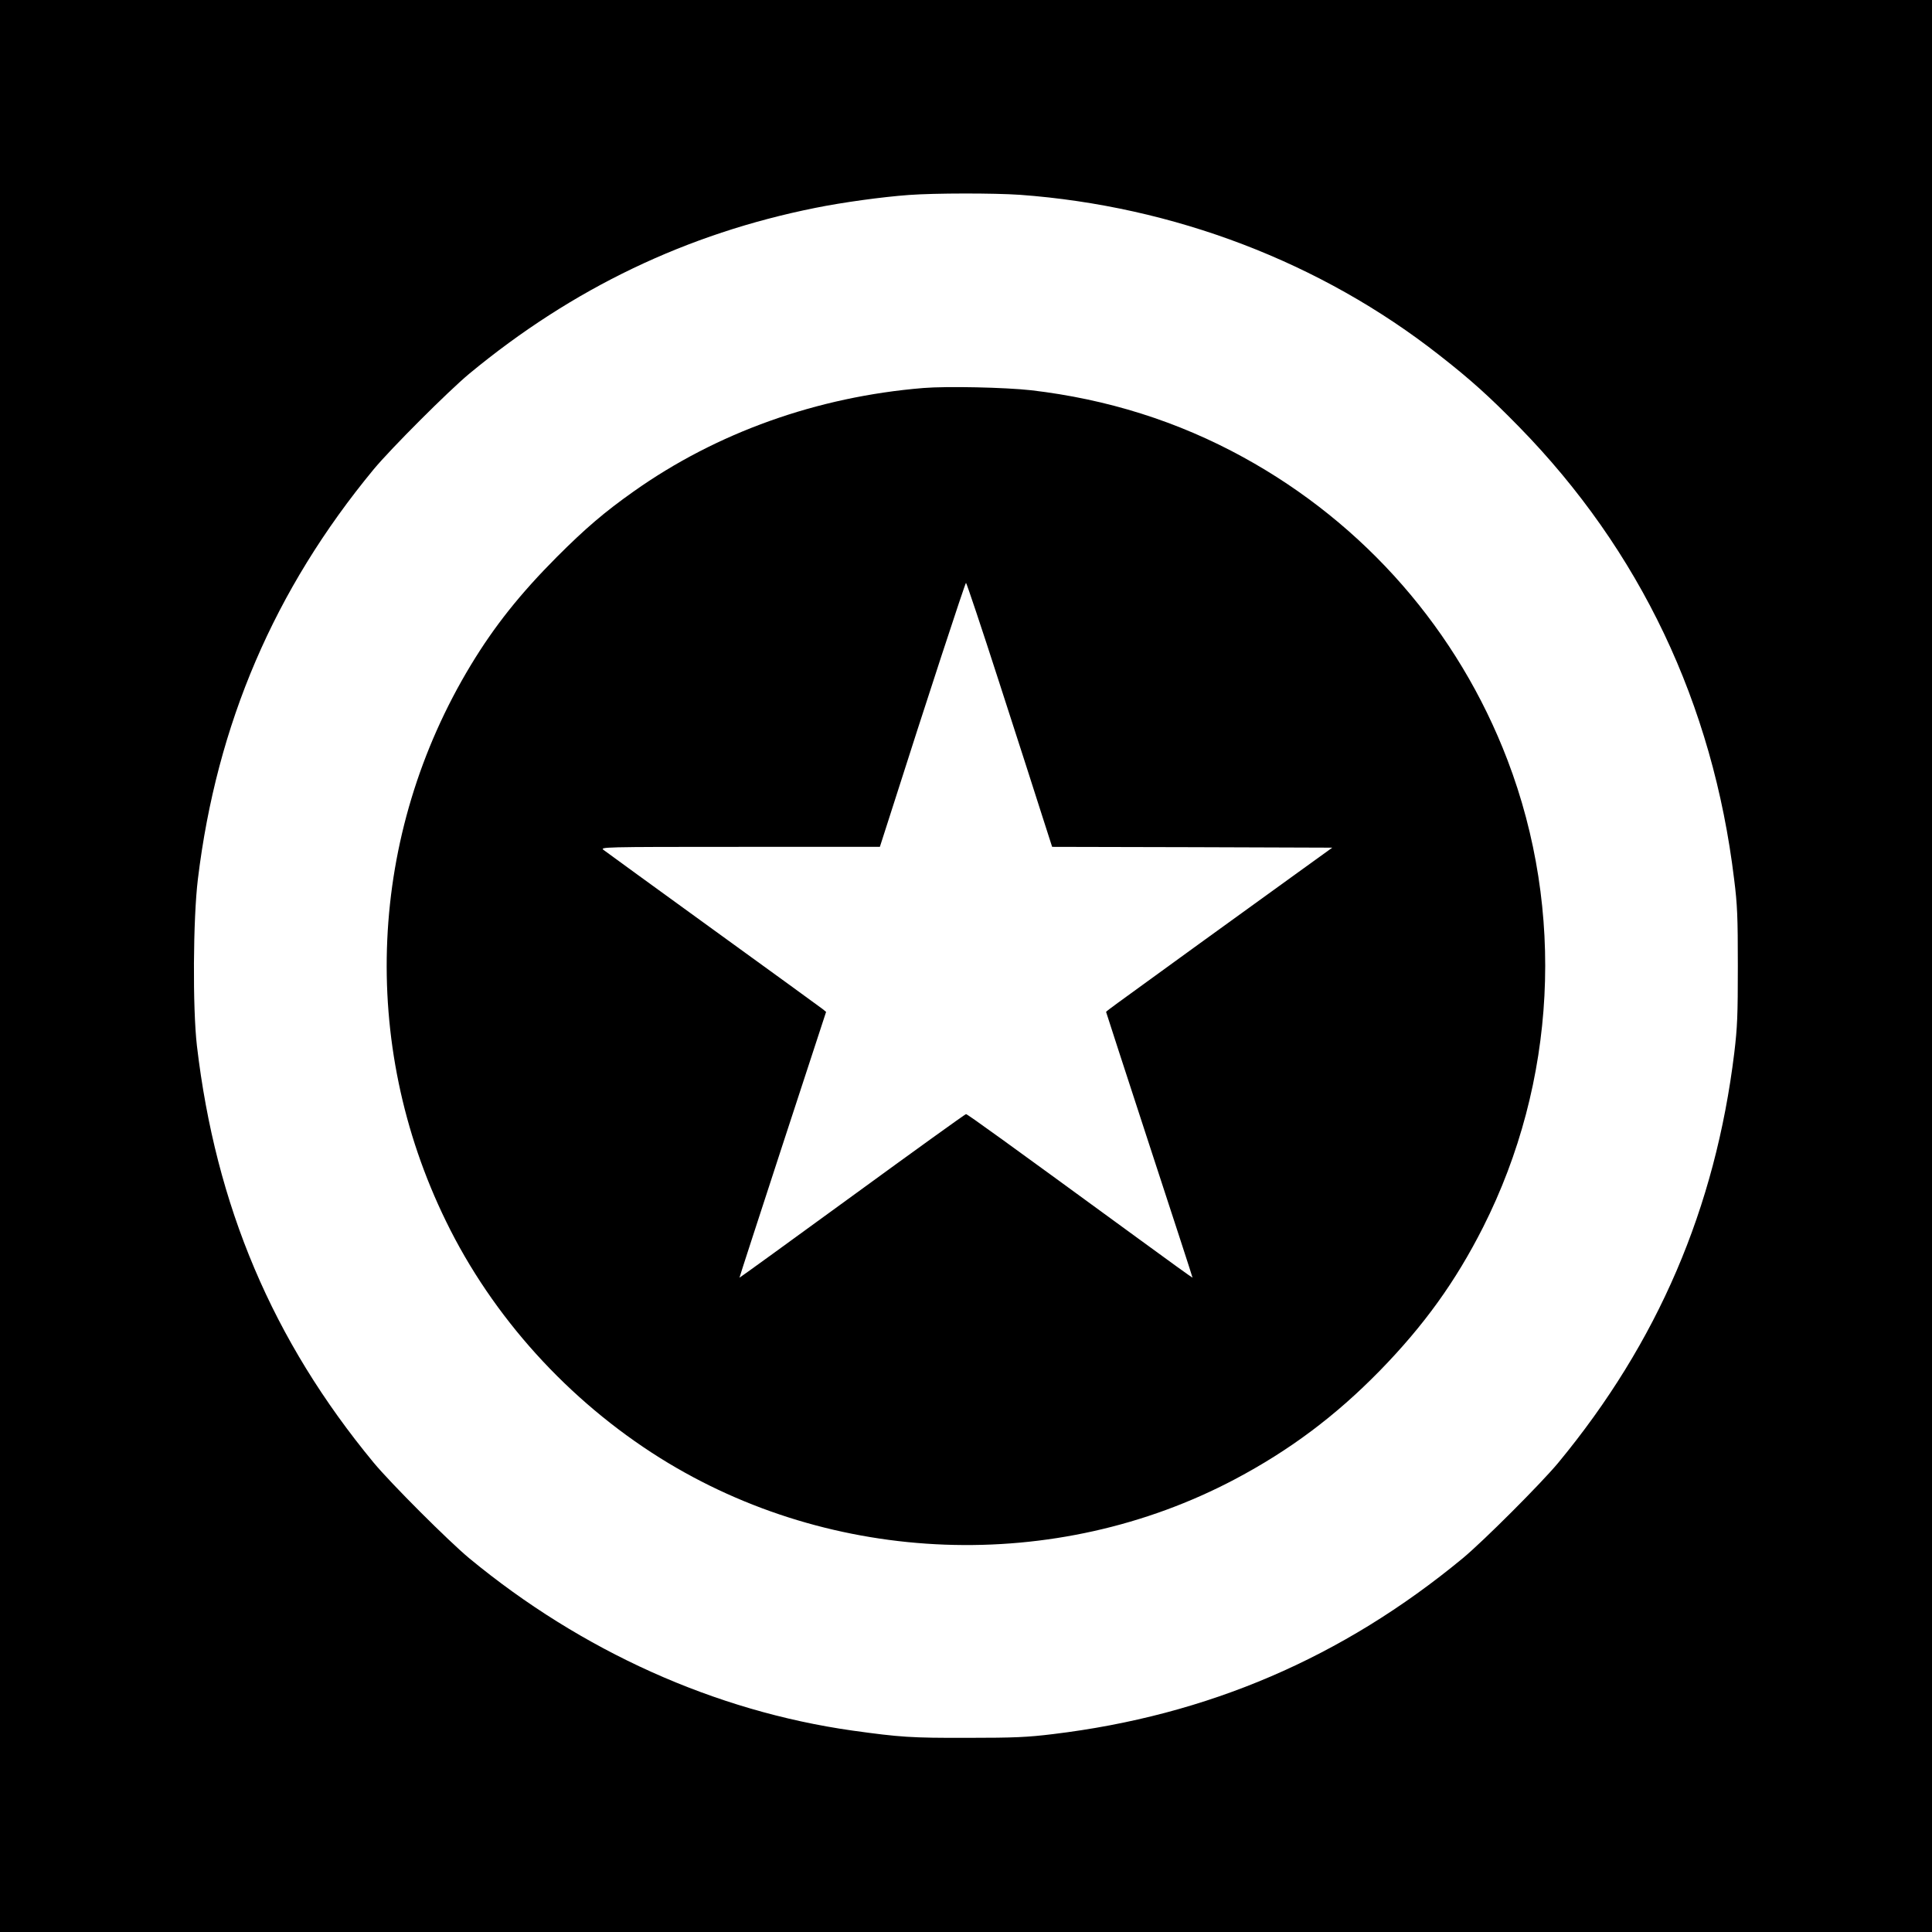 <?xml version="1.0" standalone="no"?>
<!DOCTYPE svg PUBLIC "-//W3C//DTD SVG 20010904//EN"
 "http://www.w3.org/TR/2001/REC-SVG-20010904/DTD/svg10.dtd">
<svg version="1.0" xmlns="http://www.w3.org/2000/svg"
 width="1200pt" height="1200pt" viewBox="0 0 1200 1200"
 preserveAspectRatio="xMidYMid meet">
<g transform="translate(0,1200) scale(0.1,-0.1)"
fill="#000000" stroke="none">
<path d="M0 6000 l0 -6000 6000 0 6000 0 0 6000 0 6000 -6000 0 -6000 0 0
-6000z m6335 4790 c956 -70 1870 -419 2605 -996 192 -150 310 -256 495 -445
752 -769 1204 -1719 1336 -2810 20 -158 23 -234 23 -539 0 -307 -3 -380 -22
-539 -118 -966 -475 -1798 -1093 -2546 -107 -129 -465 -487 -594 -594 -747
-617 -1583 -976 -2546 -1092 -156 -19 -236 -23 -529 -23 -350 -1 -420 4 -715
45 -854 121 -1681 493 -2380 1070 -129 107 -487 465 -594 594 -628 760 -981
1594 -1098 2590 -27 235 -24 787 6 1034 117 964 475 1799 1092 2546 107 129
465 487 594 594 642 531 1351 870 2150 1030 168 34 415 68 580 80 162 12 529
12 690 1z"/>
<path d="M5735 9590 c-659 -54 -1284 -277 -1800 -643 -181 -128 -298 -228
-476 -406 -229 -230 -388 -430 -534 -671 -638 -1054 -696 -2348 -155 -3455
289 -594 760 -1114 1330 -1471 1071 -670 2456 -721 3570 -132 342 181 626 394
900 674 275 282 471 554 642 892 455 901 510 1963 151 2902 -307 803 -886
1466 -1641 1880 -406 223 -845 361 -1317 416 -161 18 -523 26 -670 14z m474
-1837 c112 -346 231 -715 264 -820 l62 -193 870 -2 870 -3 -230 -166 c-250
-180 -986 -713 -1102 -798 -40 -29 -73 -54 -73 -56 0 -2 121 -374 269 -827
148 -452 269 -823 268 -824 -1 -1 -153 108 -337 243 -834 609 -1061 773 -1070
773 -5 0 -323 -229 -707 -509 -384 -280 -699 -508 -700 -507 -1 1 120 372 268
826 l270 825 -22 18 c-13 10 -318 232 -679 493 -360 261 -666 483 -680 494
-25 19 -20 20 845 20 l870 0 62 193 c228 716 468 1447 473 1447 3 0 98 -282
209 -627z"/>
</g>
</svg>
